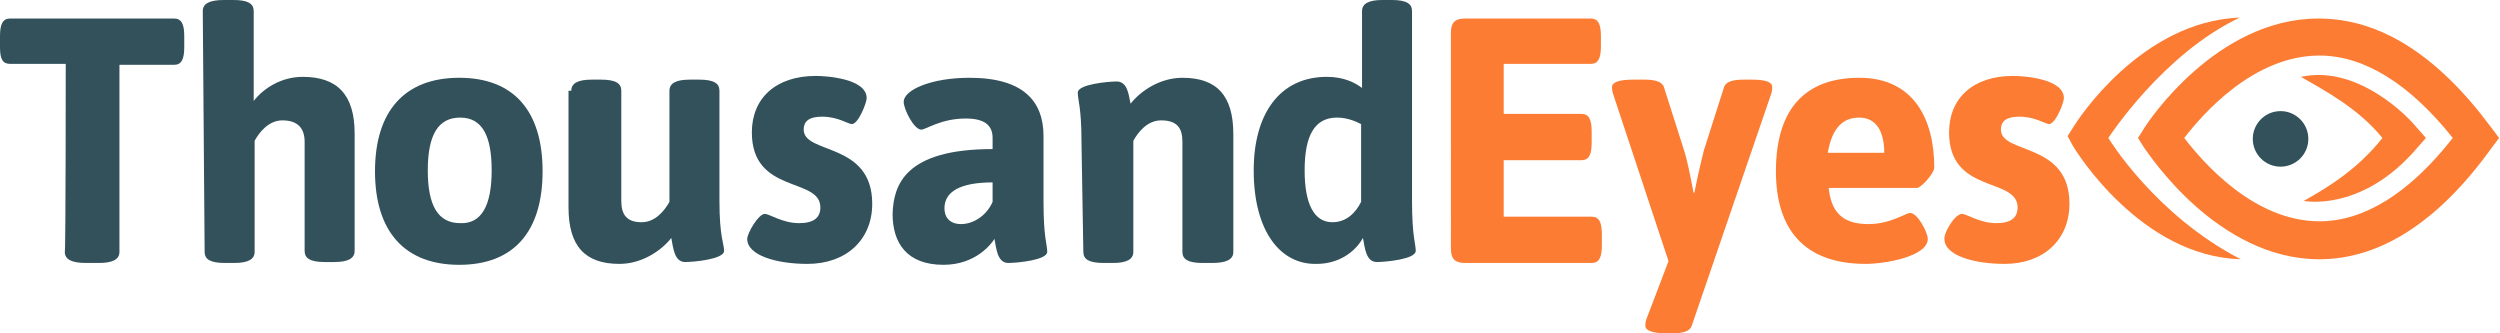 <?xml version="1.0" encoding="utf-8"?>
<!-- Generator: Adobe Illustrator 19.2.0, SVG Export Plug-In . SVG Version: 6.00 Build 0)  -->
<svg version="1.1" id="Layer_1" xmlns="http://www.w3.org/2000/svg" xmlns:xlink="http://www.w3.org/1999/xlink" x="0px" y="0px"
	viewBox="0 0 270 36" style="enable-background:new 0 0 270 36;" xml:space="preserve">
<style type="text/css">
	.st0{fill:#FB7C32;}
	.st1{fill:#32515B;}
</style>
<g id="Icon">
	<path id="Right" class="st0" d="M248.8,21.7c2.7-1.5,5.9-3.5,8.5-6.8c-2.6-3.2-6.2-5.1-8.8-6.6c6.4-1.4,12,4.9,12,4.9l1.5,1.7
		l-1.5,1.7C254.7,22.9,248.8,21.7,248.8,21.7z"/>
	<ellipse id="Dot" class="st1" cx="246.3" cy="15" rx="3" ry="3"/>
	<path id="Middle" class="st0" d="M250.5,28C239.4,28,232,16.5,231.6,16l-0.7-1.1l0.7-1.1c0.3-0.5,7.7-11.8,18.8-11.8
		c6.6,0,12.8,3.9,18.6,11.7l0.9,1.2l-0.9,1.2C263.3,24,257,28,250.5,28z M235.9,14.9c2,2.6,7.5,9,14.6,9c4.8,0,9.7-3,14.4-9
		C260.2,9,255.3,6,250.5,6C243.4,6,237.9,12.3,235.9,14.9z"/>
	<path id="Left" class="st0" d="M242,28c-10.8-0.3-17.8-11.7-18.1-12.2l-0.6-1.1l0.7-1.1c0.3-0.5,7.2-11.3,17.9-11.7
		c-8.3,3.9-14.2,13-14.2,13S232.7,23.2,242,28z"/>
</g>
<g id="Logo_Type">
	<path id="S" class="st0" d="M211.9,23.1c0.5,0,1.9,1,3.7,1c1.6,0,2.3-0.6,2.3-1.7c0-3.3-7.4-1.4-7.4-8.1c0-3.7,2.6-6.1,6.9-6.1
		c1.2,0,5.5,0.3,5.5,2.4c0,0.5-0.9,2.8-1.6,2.8c-0.4,0-1.5-0.8-3.2-0.8c-1.3,0-2,0.4-2,1.4c0,2.7,7.4,1.3,7.4,8c0,3.9-2.8,6.5-7,6.5
		c-3.3,0-6.5-0.9-6.5-2.7C209.9,25.2,211.1,23.1,211.9,23.1z"/>
	<path id="E" class="st0" d="M156.7,3.5c0-1,0.4-1.5,1.5-1.5h13.6c0.8,0,1.1,0.6,1.1,1.9V5c0,1.3-0.3,1.9-1.1,1.9h-9.4v5.4h8.4
		c0.8,0,1.1,0.6,1.1,1.9v1.2c0,1.3-0.3,1.9-1.1,1.9h-8.4v6.1h9.5c0.8,0,1.1,0.6,1.1,1.9v1.2c0,1.3-0.3,1.9-1.1,1.9h-13.7
		c-1,0-1.5-0.4-1.5-1.5V3.5L156.7,3.5z"/>
	<path id="y" class="st0" d="M174.2,10.1c-0.1-0.3-0.1-0.5-0.1-0.7c0-0.5,0.7-0.8,2.3-0.8h1.2c1.1,0,1.9,0.2,2.1,0.8l2.2,6.9
		c0.3,0.9,0.7,2.9,1,4.5h0.1c0.3-1.6,0.8-3.7,1-4.5l2.2-6.9c0.2-0.6,1-0.8,2.1-0.8h0.9c1.6,0,2.2,0.3,2.2,0.8c0,0.2,0,0.4-0.1,0.7
		l-8.6,25.1c-0.2,0.6-1,0.8-2.1,0.8H180c-1.5,0-2.3-0.3-2.3-0.8c0-0.2,0-0.4,0.1-0.7l2.4-6.3L174.2,10.1z"/>
	<path id="e" class="st0" d="M200.8,8.4c5.9,0,8.1,4.5,8.1,9.7c0,0.6-1.4,2.2-1.9,2.2h-9.5c0.3,3,1.9,3.9,4.3,3.9
		c2.4,0,4-1.2,4.5-1.2c0.8,0,1.9,2.1,1.9,2.8c0,1.9-4.6,2.7-6.7,2.7c-6.8,0-9.7-3.9-9.7-10C191.8,11.2,195.5,8.4,200.8,8.4z
		 M203.5,16.5c0-2.2-0.8-3.8-2.7-3.8c-1.6,0-2.9,0.9-3.4,3.8H203.5z"/>
	<path id="d" class="st1" d="M135.4,18.4c0-6.1,2.8-10.1,7.9-10.1c1.8,0,3,0.6,3.8,1.2V1.2c0-0.8,0.7-1.2,2.2-1.2h1
		c1.6,0,2.2,0.4,2.2,1.2v20.5c0,3.9,0.4,4.6,0.4,5.4c0,0.9-3.3,1.2-4.2,1.2c-1.2,0-1.3-1.6-1.5-2.6c-0.9,1.6-2.7,2.8-5,2.8
		C138.3,28.6,135.4,25,135.4,18.4z M147,21.8v-8.4c-0.6-0.3-1.5-0.7-2.6-0.7c-2.4,0-3.5,1.9-3.5,5.7c0,3.6,1,5.6,3,5.6
		C145.4,24,146.4,23,147,21.8z"/>
	<path id="n" class="st1" d="M116.8,15.3c0-3.7-0.4-4.5-0.4-5.3c0-0.9,3.3-1.2,4.2-1.2c1.2,0,1.3,1.5,1.5,2.4
		c1.1-1.4,3.2-2.8,5.6-2.8c3.7,0,5.5,1.9,5.5,6.1v12.7c0,0.8-0.7,1.2-2.3,1.2h-1c-1.6,0-2.2-0.4-2.2-1.2V15.3c0-1.5-0.6-2.3-2.3-2.3
		c-1.5,0-2.5,1.3-3,2.2v12c0,0.8-0.7,1.2-2.2,1.2h-1c-1.6,0-2.2-0.4-2.2-1.2L116.8,15.3L116.8,15.3z"/>
	<path id="a" class="st1" d="M107.2,16.1v-1.2c0-1.4-0.9-2.1-2.9-2.1c-2.7,0-4.3,1.2-4.8,1.2c-0.8,0-1.9-2.2-1.9-3
		c0-1.3,3-2.6,7.1-2.6c5.9,0,8,2.6,8,6.3v7.1c0,3.9,0.4,4.6,0.4,5.4c0,0.9-3.3,1.2-4.2,1.2c-1.2,0-1.3-1.6-1.5-2.6
		c-0.3,0.5-2,2.8-5.5,2.8c-4,0-5.5-2.4-5.5-5.5C96.5,20,97.7,16.1,107.2,16.1z M103.8,24.2c1.4,0,2.8-1,3.4-2.4v-2.1
		c-3.5,0-5.2,1-5.2,2.8C102,23.5,102.6,24.2,103.8,24.2z"/>
	<path id="s" class="st1" d="M82.6,23.1c0.5,0,1.9,1,3.7,1c1.6,0,2.3-0.6,2.3-1.7c0-3.3-7.4-1.4-7.4-8.1c0-3.7,2.6-6.1,6.9-6.1
		c1.2,0,5.5,0.3,5.5,2.4c0,0.5-0.9,2.8-1.6,2.8c-0.4,0-1.5-0.8-3.2-0.8c-1.3,0-2,0.4-2,1.4c0,2.7,7.4,1.3,7.4,8c0,3.9-2.8,6.5-7,6.5
		c-3.3,0-6.5-0.9-6.5-2.7C80.7,25.2,81.9,23.1,82.6,23.1z"/>
	<path id="u" class="st1" d="M61.7,9.8c0-0.8,0.7-1.2,2.2-1.2h1c1.6,0,2.2,0.4,2.2,1.2v11.9c0,1.5,0.6,2.3,2.2,2.3
		c1.5,0,2.5-1.3,3-2.2V9.8c0-0.8,0.7-1.2,2.2-1.2h1c1.6,0,2.2,0.4,2.2,1.2v11.9c0,3.9,0.5,4.6,0.5,5.4c0,0.9-3.3,1.2-4.2,1.2
		c-1.2,0-1.3-1.6-1.5-2.6c-1.1,1.4-3.2,2.8-5.6,2.8c-3.7,0-5.5-1.9-5.5-6.1V9.8H61.7z"/>
	<path id="o" class="st1" d="M49.6,8.4c5.9,0,9,3.6,9,10.1s-3.1,10.1-9,10.1s-9.1-3.6-9.1-10.1S43.7,8.4,49.6,8.4z M53.1,18.4
		c0-3.7-1-5.7-3.4-5.7s-3.5,1.9-3.5,5.7s1.1,5.7,3.5,5.7C52,24.2,53.1,22.2,53.1,18.4z"/>
	<path id="h" class="st1" d="M21.9,1.2c0-0.8,0.7-1.2,2.3-1.2h1c1.6,0,2.2,0.4,2.2,1.2v9.7c1.1-1.4,3-2.6,5.3-2.6
		c3.7,0,5.6,1.9,5.6,6.1v12.7c0,0.8-0.7,1.2-2.2,1.2h-1c-1.6,0-2.2-0.4-2.2-1.2V15.3c0-1.5-0.8-2.3-2.4-2.3c-1.5,0-2.5,1.3-3,2.2v12
		c0,0.8-0.7,1.2-2.2,1.2h-1c-1.6,0-2.2-0.4-2.2-1.2L21.9,1.2L21.9,1.2z"/>
	<path id="T" class="st1" d="M7.1,6.9H1.1C0.3,6.9,0,6.4,0,5.1V3.9c0-1.3,0.3-1.9,1.1-1.9h17.7c0.8,0,1.1,0.6,1.1,1.9v1.2
		c0,1.3-0.3,1.9-1.1,1.9h-5.9v20.2c0,0.8-0.7,1.2-2.2,1.2H9.3c-1.6,0-2.3-0.4-2.3-1.2C7.1,27.1,7.1,6.9,7.1,6.9z"/>
</g>
</svg>
